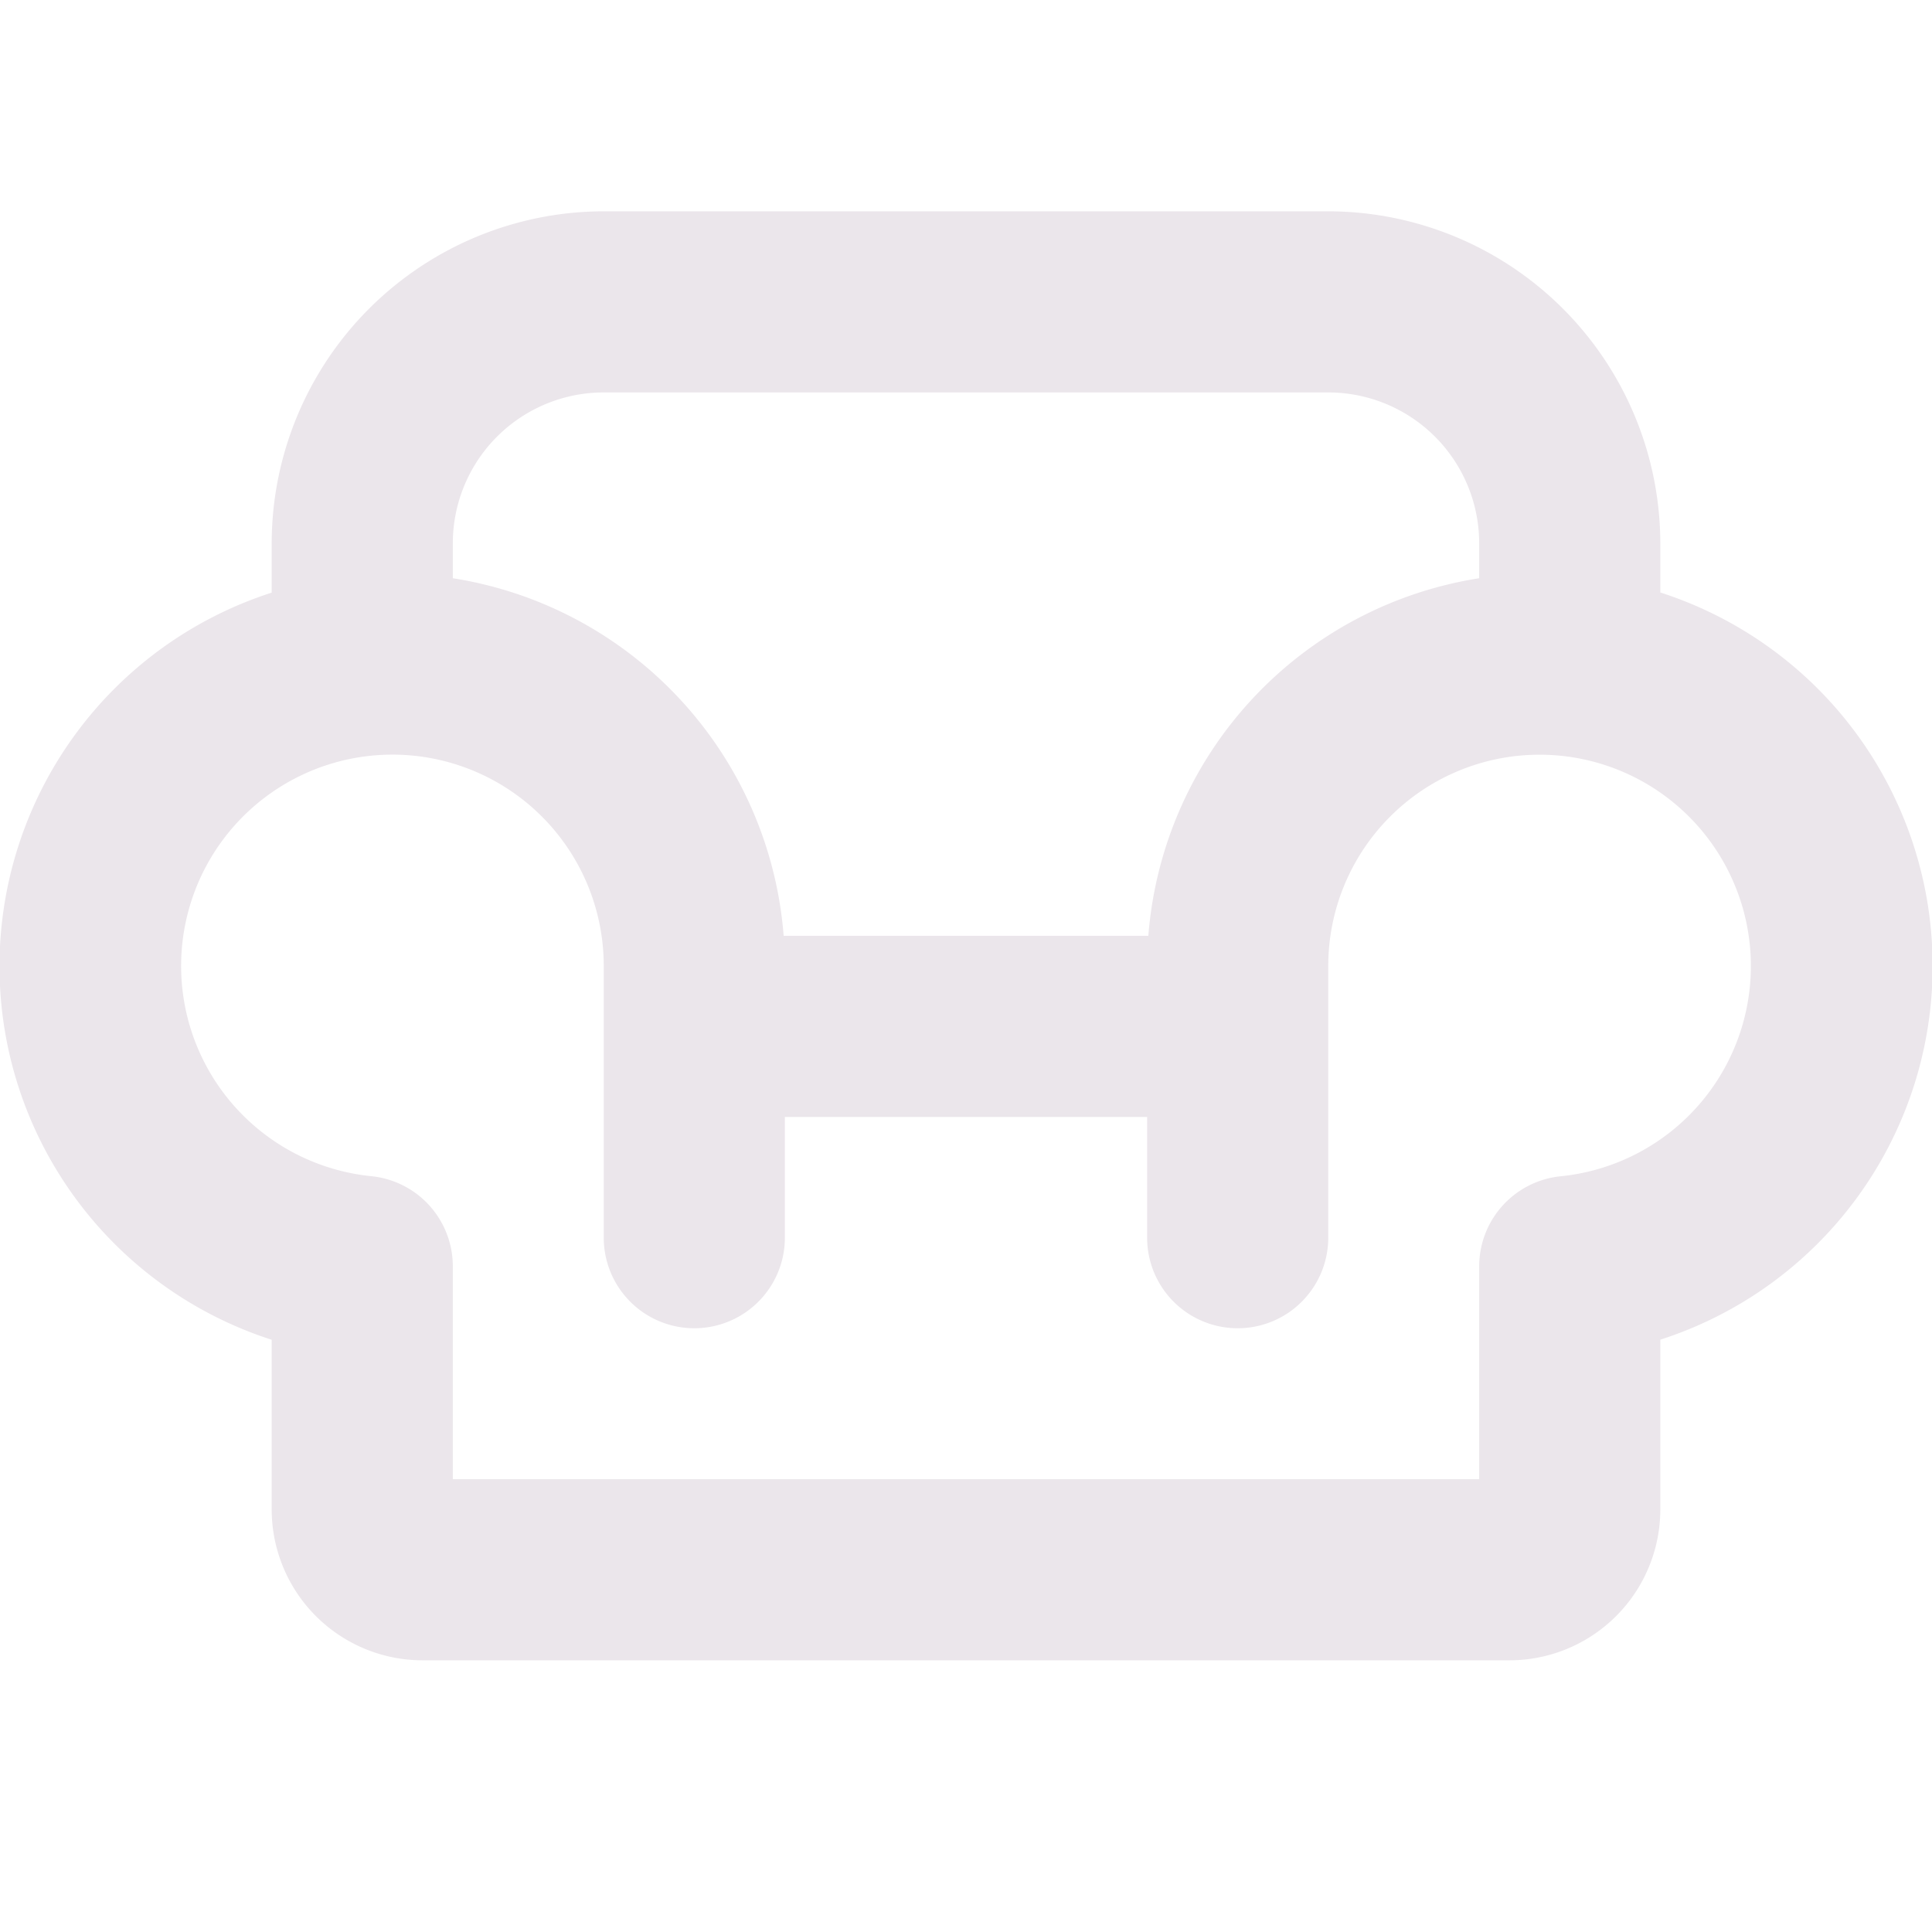 <svg xmlns="http://www.w3.org/2000/svg" width="24" height="24" fill="none" viewBox="0 0 24 24">
  <g clip-path="url(#a)">
    <path fill="#EBE6EB" d="M20.625 7.362V6.75A4.13 4.13 0 0 0 16.5 2.625h-9A4.13 4.13 0 0 0 3.375 6.75v.612a4.875 4.875 0 0 0 0 9.281v2.107a1.875 1.875 0 0 0 1.875 1.875h13.5a1.875 1.875 0 0 0 1.875-1.875v-2.108a4.875 4.875 0 0 0 0-9.282v.002ZM7.5 4.875h9a1.875 1.875 0 0 1 1.875 1.875v.433a4.883 4.883 0 0 0-4.11 4.442h-4.53a4.883 4.883 0 0 0-4.11-4.442V6.75A1.875 1.875 0 0 1 7.5 4.875Zm11.888 9.737a1.125 1.125 0 0 0-1.013 1.12v2.643H5.625v-2.644a1.125 1.125 0 0 0-1.013-1.12A2.625 2.625 0 1 1 7.5 12v3.375a1.125 1.125 0 0 0 2.25 0v-1.5h4.5v1.5a1.125 1.125 0 1 0 2.25 0V12a2.625 2.625 0 1 1 2.888 2.612Z"/>
  </g>
  <defs>
    <clipPath id="a">
      <path fill="#fff" d="M0 0h24v24H0z"/>
    </clipPath>
  </defs>
</svg>

